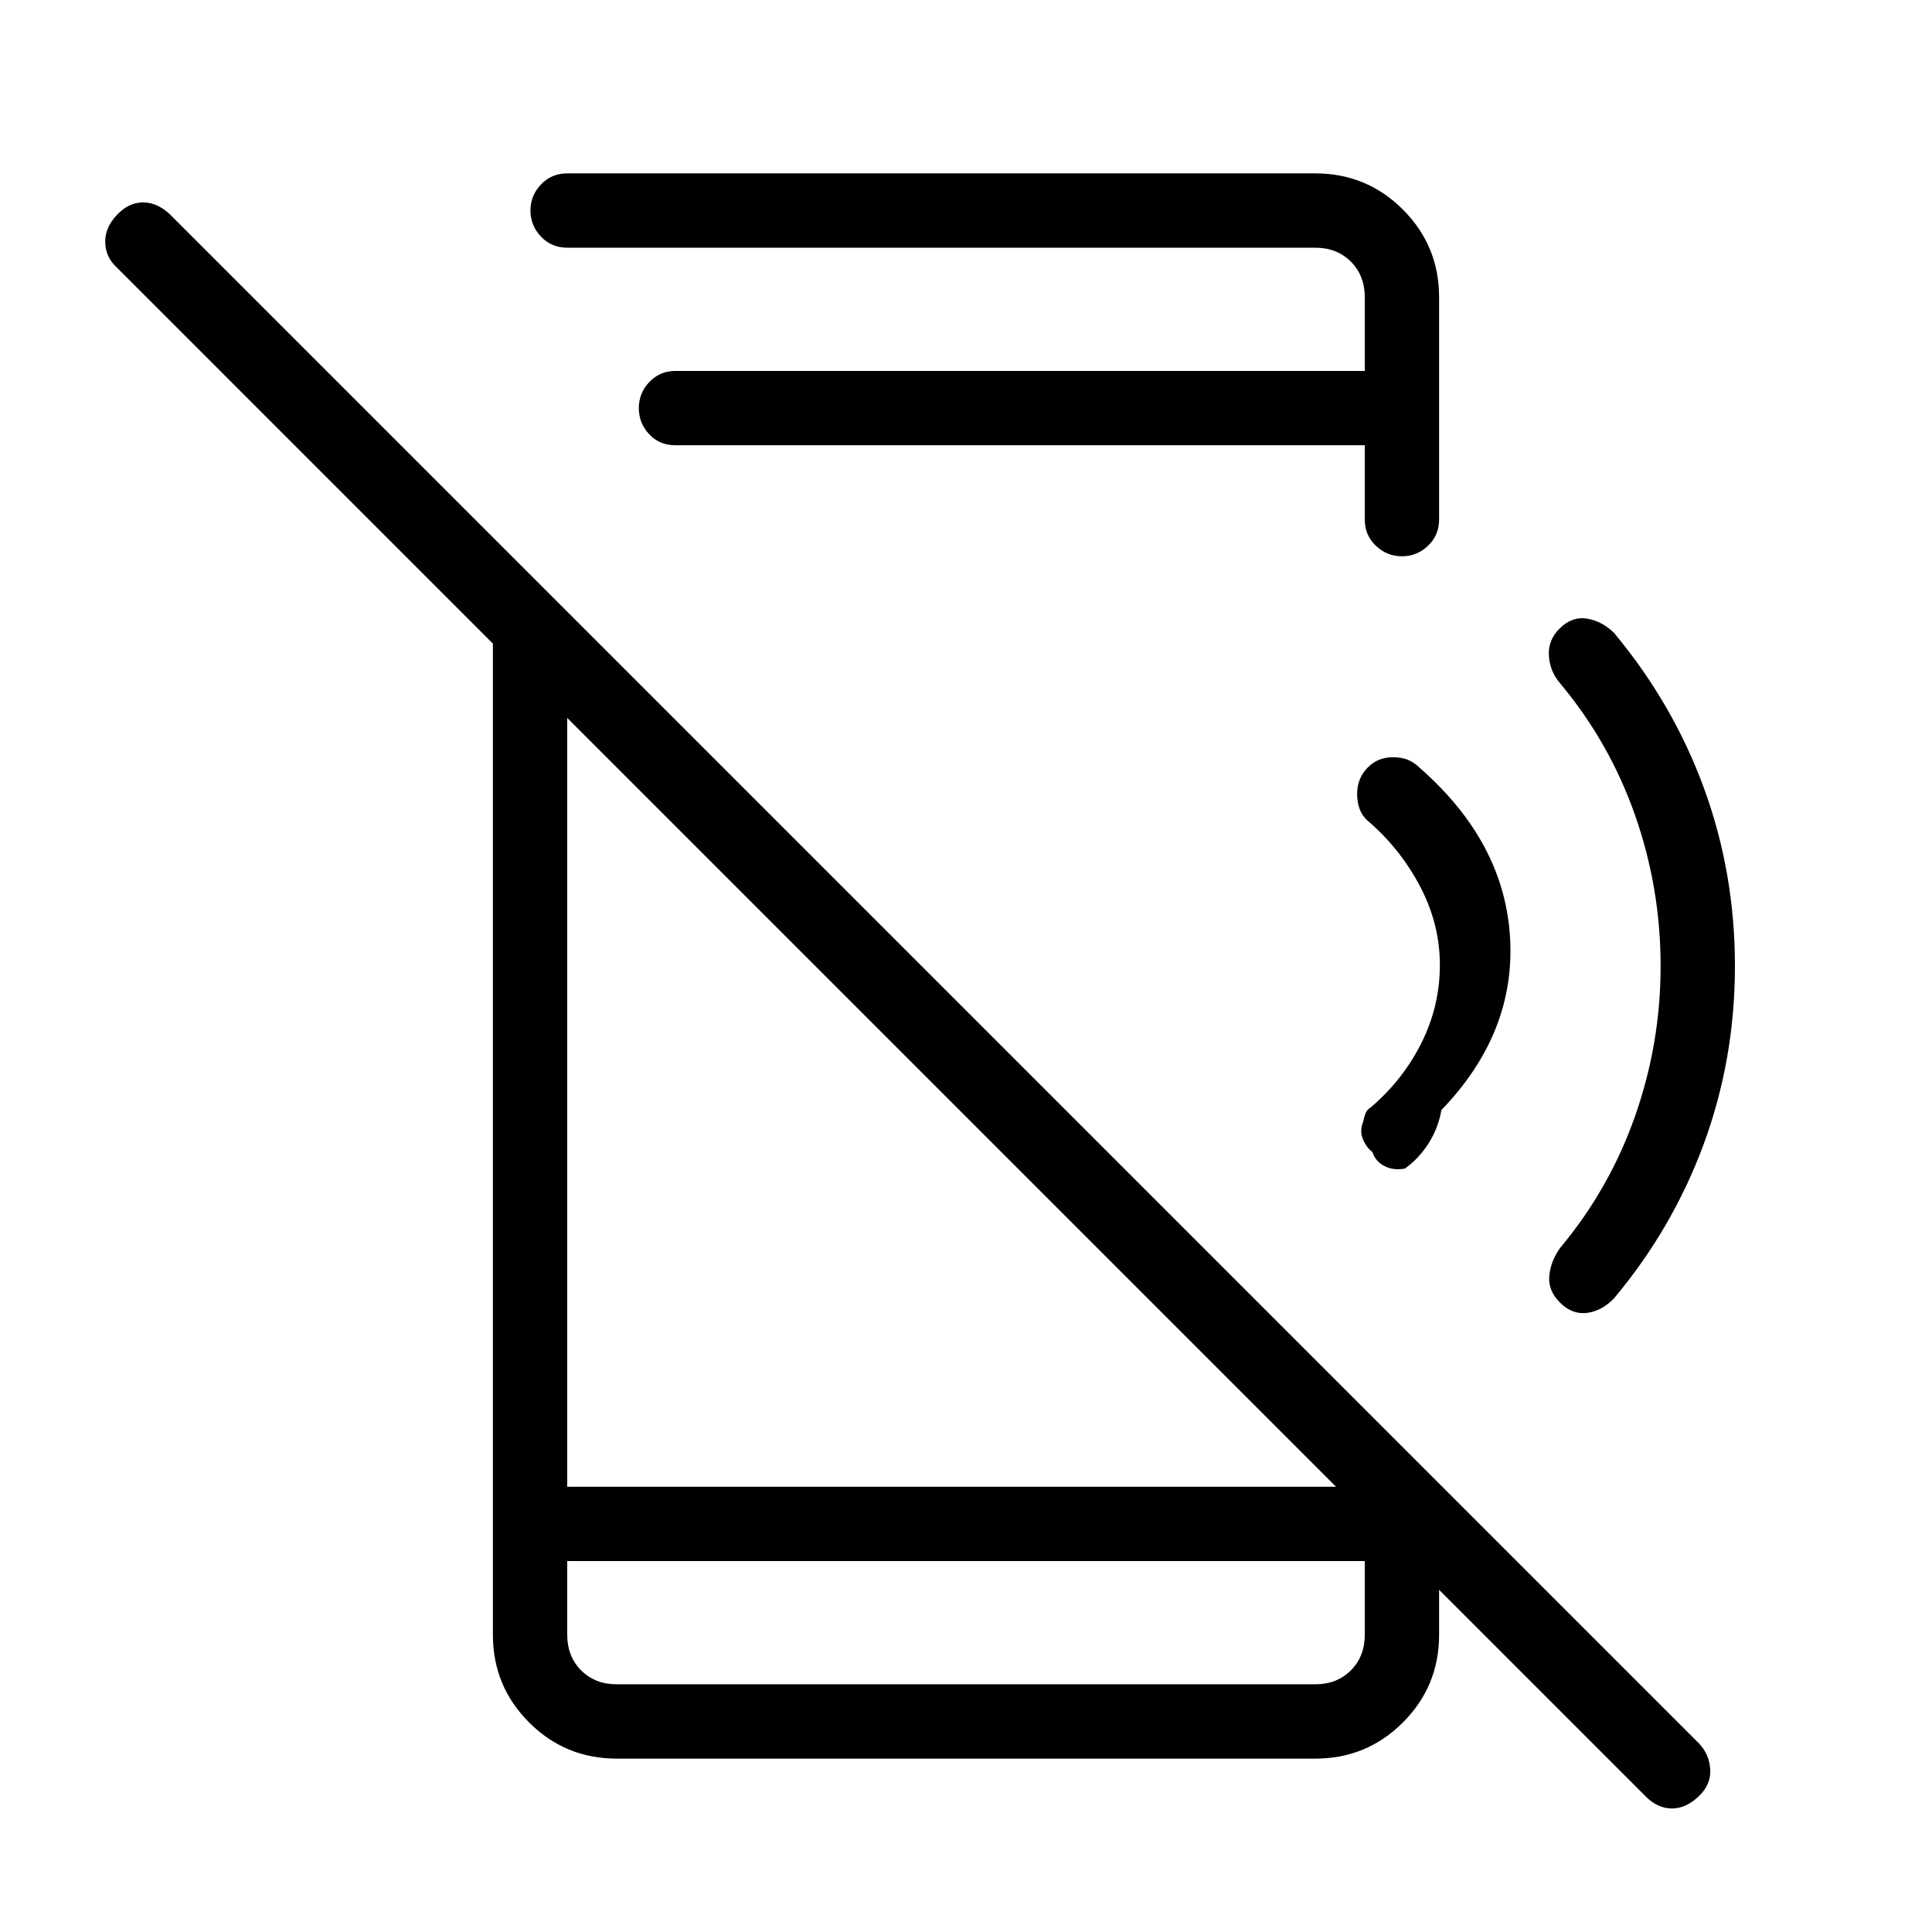 <svg xmlns="http://www.w3.org/2000/svg" height="24" viewBox="0 -960 960 960" width="24"><path d="M817.86-67.25 57.91-827.21q-5.49-5.1-5.62-12.46-.14-7.37 6-13.75 5.75-6 12.79-6 7.04 0 13.29 5.87L844.32-93.6q5.1 5.48 5.49 12.91.38 7.42-5.62 13.17-6.38 6.14-13.42 6.14t-12.91-5.87ZM244.92-666.54 281.85-629v407.77h393.88l39.35 48.46v25.08q0 25.57-17.98 43.56-17.98 17.98-43.56 17.98H306.46q-25.58 0-43.56-17.98-17.98-17.99-17.98-43.56v-518.85Zm36.93 482.23v36.62q0 10.77 6.92 17.69 6.92 6.92 17.69 6.92h347.08q10.77 0 17.69-6.92 6.92-6.92 6.92-17.69v-36.62h-396.3Zm414.77-499.27q-7.45 0-12.96-5.23-5.51-5.23-5.51-13.04v-36.92H335.46q-7.81 0-12.92-5.51-5.12-5.5-5.12-12.95 0-7.45 5.23-12.96 5.23-5.5 13.04-5.5h342.46v-36.62q0-10.77-6.92-17.69-6.92-6.92-17.69-6.92H281.85q-7.81 0-13.04-5.51-5.23-5.51-5.23-12.95 0-7.45 5.23-12.96 5.23-5.51 13.04-5.51h371.69q25.58 0 43.56 17.98 17.98 17.99 17.98 43.56v110.46q0 7.81-5.51 13.04-5.51 5.23-12.95 5.23ZM281.85-184.31V-123.08v-61.23ZM862.08-480q0 46.22-15.42 88.23-15.42 42-44.7 76.96-6.04 6.23-13.4 7.18-7.37.94-13.48-5.18-6-6-5.23-13.42.77-7.42 5.53-13.89 24.39-29.2 37.08-65.3 12.69-36.1 12.69-74.58 0-38.73-12.69-74.9-12.69-36.18-37.19-65.48-5.15-5.97-5.64-13.8-.48-7.84 5.45-13.64 6.11-5.99 13.48-4.8 7.36 1.2 13.4 7.04 29.46 35.37 44.79 77.37 15.33 41.99 15.33 88.21ZM678.15-836.92v61.23-61.23Zm38.08 428.48q-1.54 8.94-6.35 16.52-4.8 7.57-11.78 12.57-5.68 1.08-10.18-1.25-4.5-2.32-5.96-6.94-3.06-2.31-4.76-6.44-1.7-4.14.22-8.87.39-2.23 1.14-4.03.75-1.81 2.67-2.97 15.85-13.53 25.04-31.86t9.19-38.79q0-20.23-9.71-38.81-9.71-18.57-25.56-32.38-3.07-2.46-4.46-5.97-1.38-3.52-1.38-7.8 0-7.73 5.1-13t12.59-5.27q4.34 0 7.5 1.27 3.15 1.27 5.87 3.96 42.09 36.85 44.92 84.31 2.82 47.46-34.1 85.75Z"/></svg>
